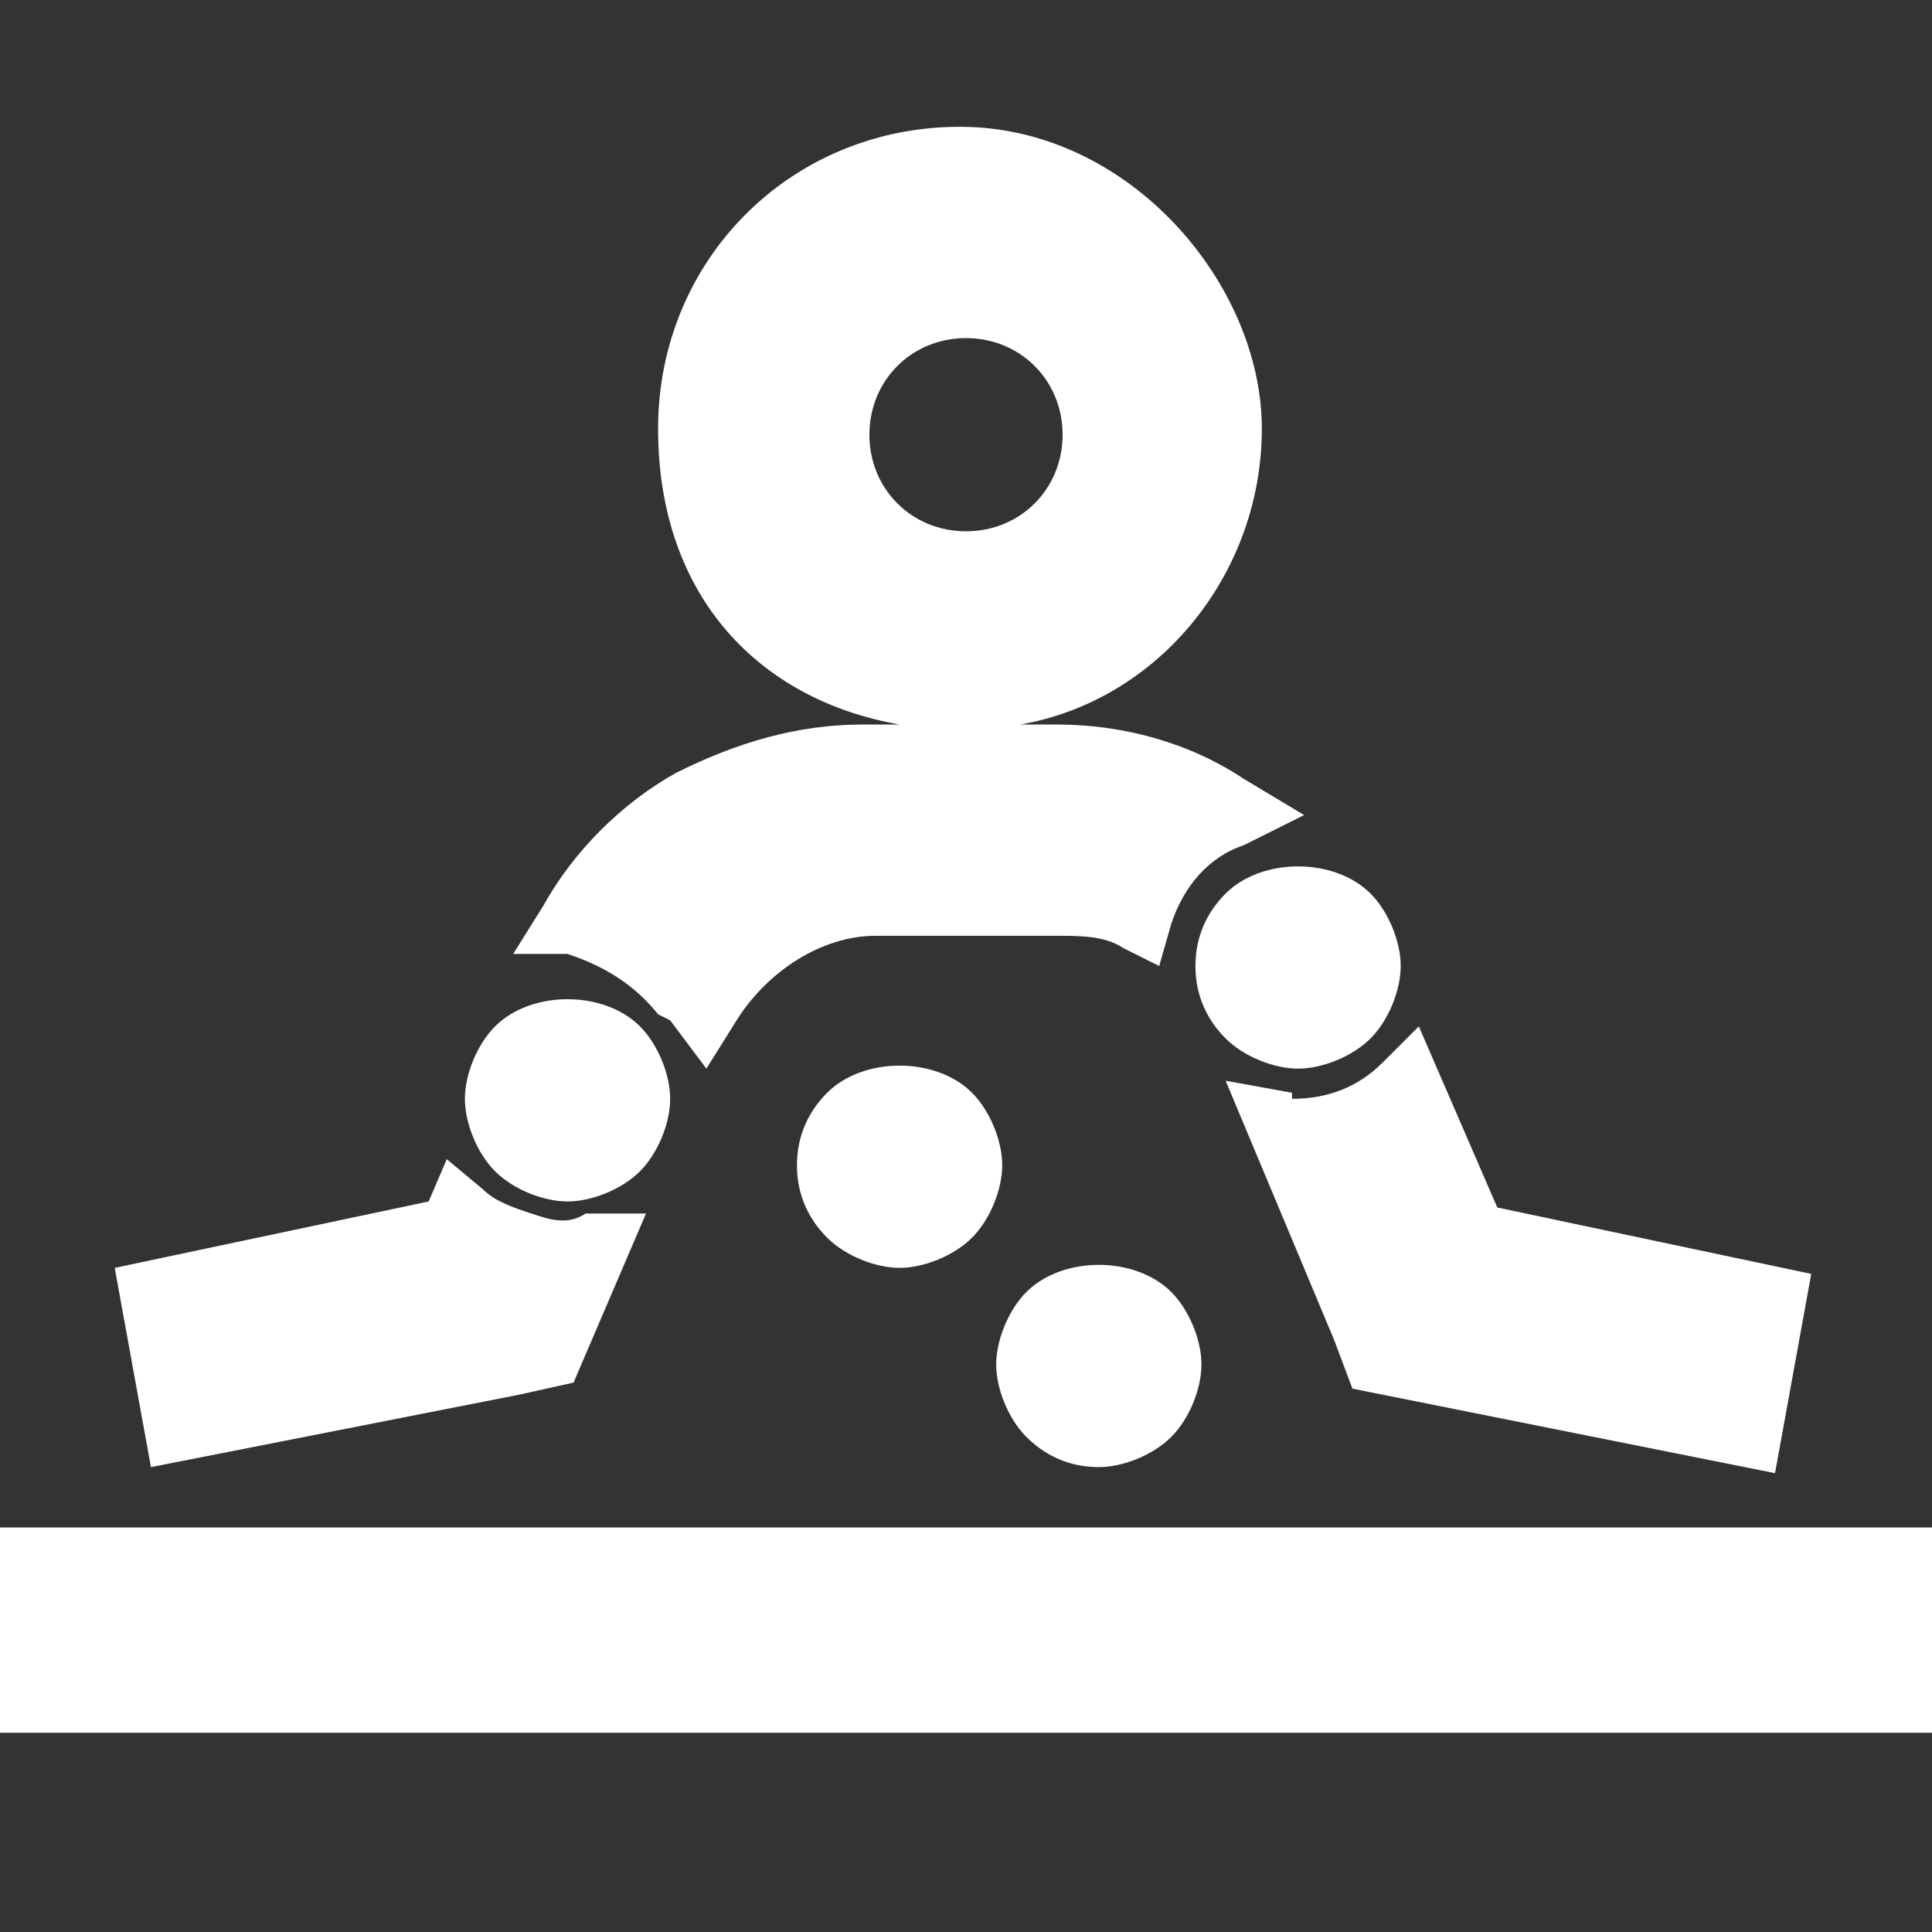 <?xml version="1.0" encoding="UTF-8"?>
<svg id="Layer_1" xmlns="http://www.w3.org/2000/svg" version="1.1" viewBox="0 0 32 32">
  <rect x="0" y="0" width="32" height="32" fill="#333333" stroke="none"/>
  <!-- Generator: Adobe Illustrator 29.5.0, SVG Export Plug-In . SVG Version: 2.1.0 Build 137)  -->
  <defs>
    <style>
      .st0 {
        fill: #fff;
      }
    </style>
  </defs>
  <path class="st0" d="M18.2,24.3c.4,0,.9-.2,1.2-.5s.5-.8.5-1.2-.2-.9-.5-1.2c-.6-.6-1.8-.6-2.4,0-.3.3-.5.8-.5,1.2s.2.9.5,1.2c.3.3.7.5,1.2.5Z"/>
  <path class="st0" d="M13.7,18.1c-.3.3-.5.7-.5,1.2s.2.9.5,1.2c.3.3.8.5,1.2.5s.9-.2,1.2-.5c.3-.3.5-.8.5-1.2s-.2-.9-.5-1.2c-.6-.6-1.8-.6-2.4,0Z"/>
  <path class="st0" d="M21.4,18.1l-1.1-.2,1.8,4.3.3.8,7,1.4.6-3.3-5.2-1.1-1.3-3-.6.6c-.4.4-.9.6-1.5.6Z"/>
  <path class="st0" d="M20.3,14.8c-.3.3-.5.7-.5,1.2s.2.9.5,1.2.8.5,1.2.5.9-.2,1.2-.5c.3-.3.5-.8.5-1.2s-.2-.9-.5-1.2c-.6-.6-1.8-.6-2.4,0Z"/>
  <rect class="st0" y="25.3" width="32" height="3.4"/>
  <path class="st0" d="M11.1,16.9l.6.8.5-.8c.5-.8,1.4-1.4,2.3-1.4h3c.4,0,.8,0,1.1.2l.6.3.2-.7c.2-.6.6-1.1,1.2-1.3l1-.5-1-.6c-.9-.6-2-.9-3.1-.9h-.6c2.3-.4,4-2.5,4-4.9s-2.2-5-5-5-5,2.2-5,5,1.7,4.5,4,4.9h-.6c-1.1,0-2.1.3-3.1.8-.9.5-1.7,1.3-2.2,2.2l-.5.8h.9c.6.2,1.1.5,1.5,1ZM14.4,7.2c0-.9.7-1.6,1.6-1.6s1.6.7,1.6,1.6-.7,1.6-1.6,1.6-1.6-.7-1.6-1.6Z"/>
  <path class="st0" d="M8.6,23.1l.9-.2,1.2-2.8h-1c-.3.2-.6.1-.9,0s-.6-.2-.8-.4l-.6-.5-.3.7-5.2,1.1.6,3.3,6.1-1.2Z"/>
  <path class="st0" d="M9.4,19.9c.4,0,.9-.2,1.2-.5.3-.3.5-.8.5-1.2s-.2-.9-.5-1.2c-.6-.6-1.8-.6-2.4,0-.3.3-.5.8-.5,1.2s.2.9.5,1.2c.3.3.8.5,1.2.5Z"/>
</svg>